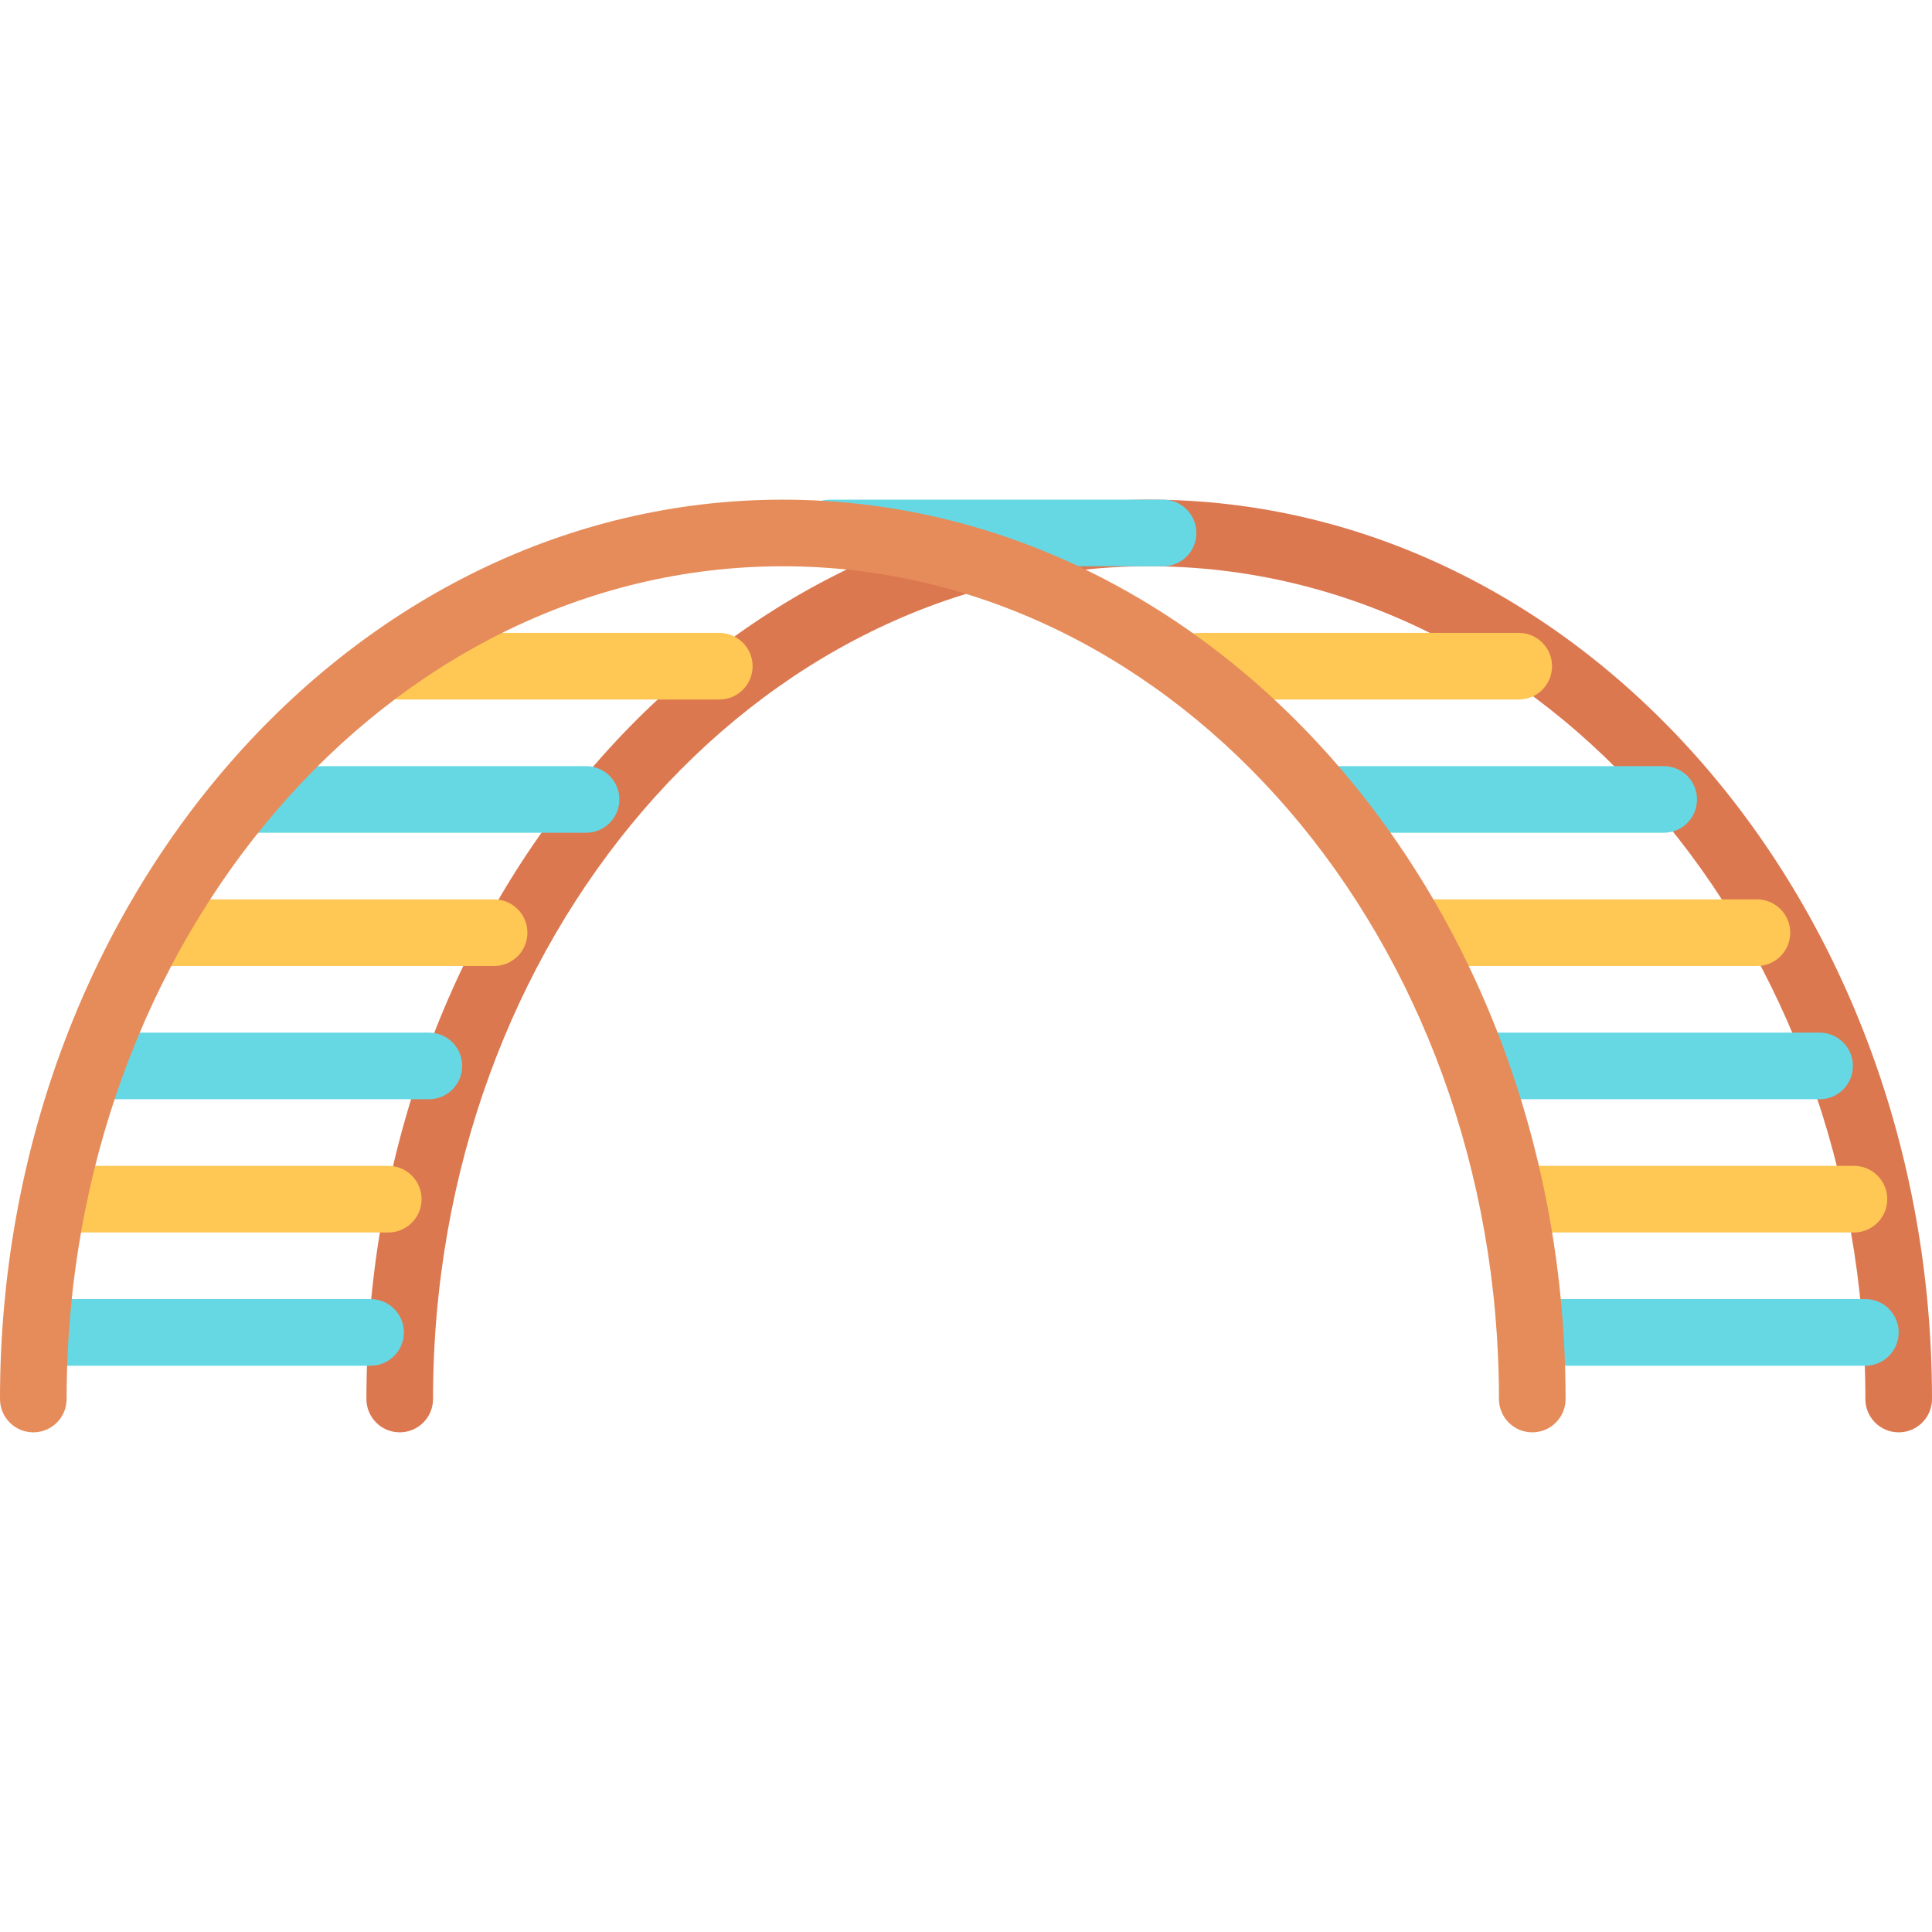<?xml version="1.0" encoding="iso-8859-1"?>
<!-- Generator: Adobe Illustrator 19.0.0, SVG Export Plug-In . SVG Version: 6.00 Build 0)  -->
<svg version="1.1" id="Layer_1" xmlns="http://www.w3.org/2000/svg" xmlns:xlink="http://www.w3.org/1999/xlink" x="0px" y="0px"
	 viewBox="0 0 512 512" style="enable-background:new 0 0 512 512;" xml:space="preserve">
<path style="fill:#DC7850;" d="M503.172,379.586c-4.879,0-8.828-3.953-8.828-8.828c0-121.689-85.138-220.69-189.793-220.69
	s-189.793,99-189.793,220.69c0,4.875-3.948,8.828-8.828,8.828c-4.879,0-8.828-3.953-8.828-8.828
	c0-131.423,93.06-238.345,207.448-238.345S512,239.336,512,370.759C512,375.634,508.052,379.586,503.172,379.586z"/>
<g>
	<path style="fill:#66D8E4;" d="M308.23,150.069h-88.276c-4.879,0-8.828-3.953-8.828-8.828s3.948-8.828,8.828-8.828h88.276
		c4.879,0,8.828,3.953,8.828,8.828S313.109,150.069,308.23,150.069z"/>
	<path style="fill:#66D8E4;" d="M98.207,361.931H17.655c-4.879,0-8.828-3.953-8.828-8.828s3.948-8.828,8.828-8.828h80.552
		c4.879,0,8.828,3.953,8.828,8.828S103.086,361.931,98.207,361.931z"/>
</g>
<path style="fill:#FFC855;" d="M102.897,326.621H17.655c-4.879,0-8.828-3.953-8.828-8.828s3.948-8.828,8.828-8.828h85.241
	c4.879,0,8.828,3.953,8.828,8.828S107.776,326.621,102.897,326.621z"/>
<path style="fill:#66D8E4;" d="M113.655,291.31H26.483c-4.879,0-8.828-3.953-8.828-8.828s3.948-8.828,8.828-8.828h87.172
	c4.879,0,8.828,3.953,8.828,8.828S118.535,291.31,113.655,291.31z"/>
<path style="fill:#FFC855;" d="M130.94,256H44.922c-4.879,0-8.828-3.953-8.828-8.828s3.948-8.828,8.828-8.828h86.017
	c4.879,0,8.828,3.953,8.828,8.828S135.819,256,130.94,256z"/>
<path style="fill:#66D8E4;" d="M155.31,220.69H65.587c-4.879,0-8.828-3.953-8.828-8.828c0-4.875,3.948-8.828,8.828-8.828h89.725
	c4.879,0,8.828,3.953,8.828,8.828C164.139,216.737,160.19,220.69,155.31,220.69z"/>
<path style="fill:#FFC855;" d="M190.621,185.379h-84.69c-4.879,0-8.828-3.953-8.828-8.828s3.948-8.828,8.828-8.828h84.69
	c4.879,0,8.828,3.953,8.828,8.828S195.5,185.379,190.621,185.379z"/>
<path style="fill:#66D8E4;" d="M494.345,361.931h-80.552c-4.879,0-8.828-3.953-8.828-8.828s3.948-8.828,8.828-8.828h80.552
	c4.879,0,8.828,3.953,8.828,8.828S499.224,361.931,494.345,361.931z"/>
<path style="fill:#FFC855;" d="M491.31,326.621h-85.241c-4.879,0-8.828-3.953-8.828-8.828s3.948-8.828,8.828-8.828h85.241
	c4.879,0,8.828,3.953,8.828,8.828S496.19,326.621,491.31,326.621z"/>
<path style="fill:#66D8E4;" d="M482.207,291.31h-87.172c-4.879,0-8.828-3.953-8.828-8.828s3.948-8.828,8.828-8.828h87.172
	c4.879,0,8.828,3.953,8.828,8.828S487.086,291.31,482.207,291.31z"/>
<path style="fill:#FFC855;" d="M465.603,256h-86.017c-4.879,0-8.828-3.953-8.828-8.828s3.948-8.828,8.828-8.828h86.017
	c4.879,0,8.828,3.953,8.828,8.828S470.483,256,465.603,256z"/>
<path style="fill:#66D8E4;" d="M440.897,220.69h-89.725c-4.879,0-8.828-3.953-8.828-8.828c0-4.875,3.948-8.828,8.828-8.828h89.725
	c4.879,0,8.828,3.953,8.828,8.828C449.725,216.737,445.775,220.69,440.897,220.69z"/>
<path style="fill:#FFC855;" d="M402.483,185.379h-84.69c-4.879,0-8.828-3.953-8.828-8.828s3.948-8.828,8.828-8.828h84.69
	c4.879,0,8.828,3.953,8.828,8.828S407.362,185.379,402.483,185.379z"/>
<path style="fill:#E68C5A;" d="M406.069,379.586c-4.879,0-8.828-3.953-8.828-8.828c0-121.689-85.138-220.69-189.793-220.69
	s-189.793,99-189.793,220.69c0,4.875-3.948,8.828-8.828,8.828S0,375.634,0,370.759c0-131.423,93.06-238.345,207.448-238.345
	s207.448,106.922,207.448,238.345C414.897,375.634,410.948,379.586,406.069,379.586z"/>
<g>
</g>
<g>
</g>
<g>
</g>
<g>
</g>
<g>
</g>
<g>
</g>
<g>
</g>
<g>
</g>
<g>
</g>
<g>
</g>
<g>
</g>
<g>
</g>
<g>
</g>
<g>
</g>
<g>
</g>
</svg>
